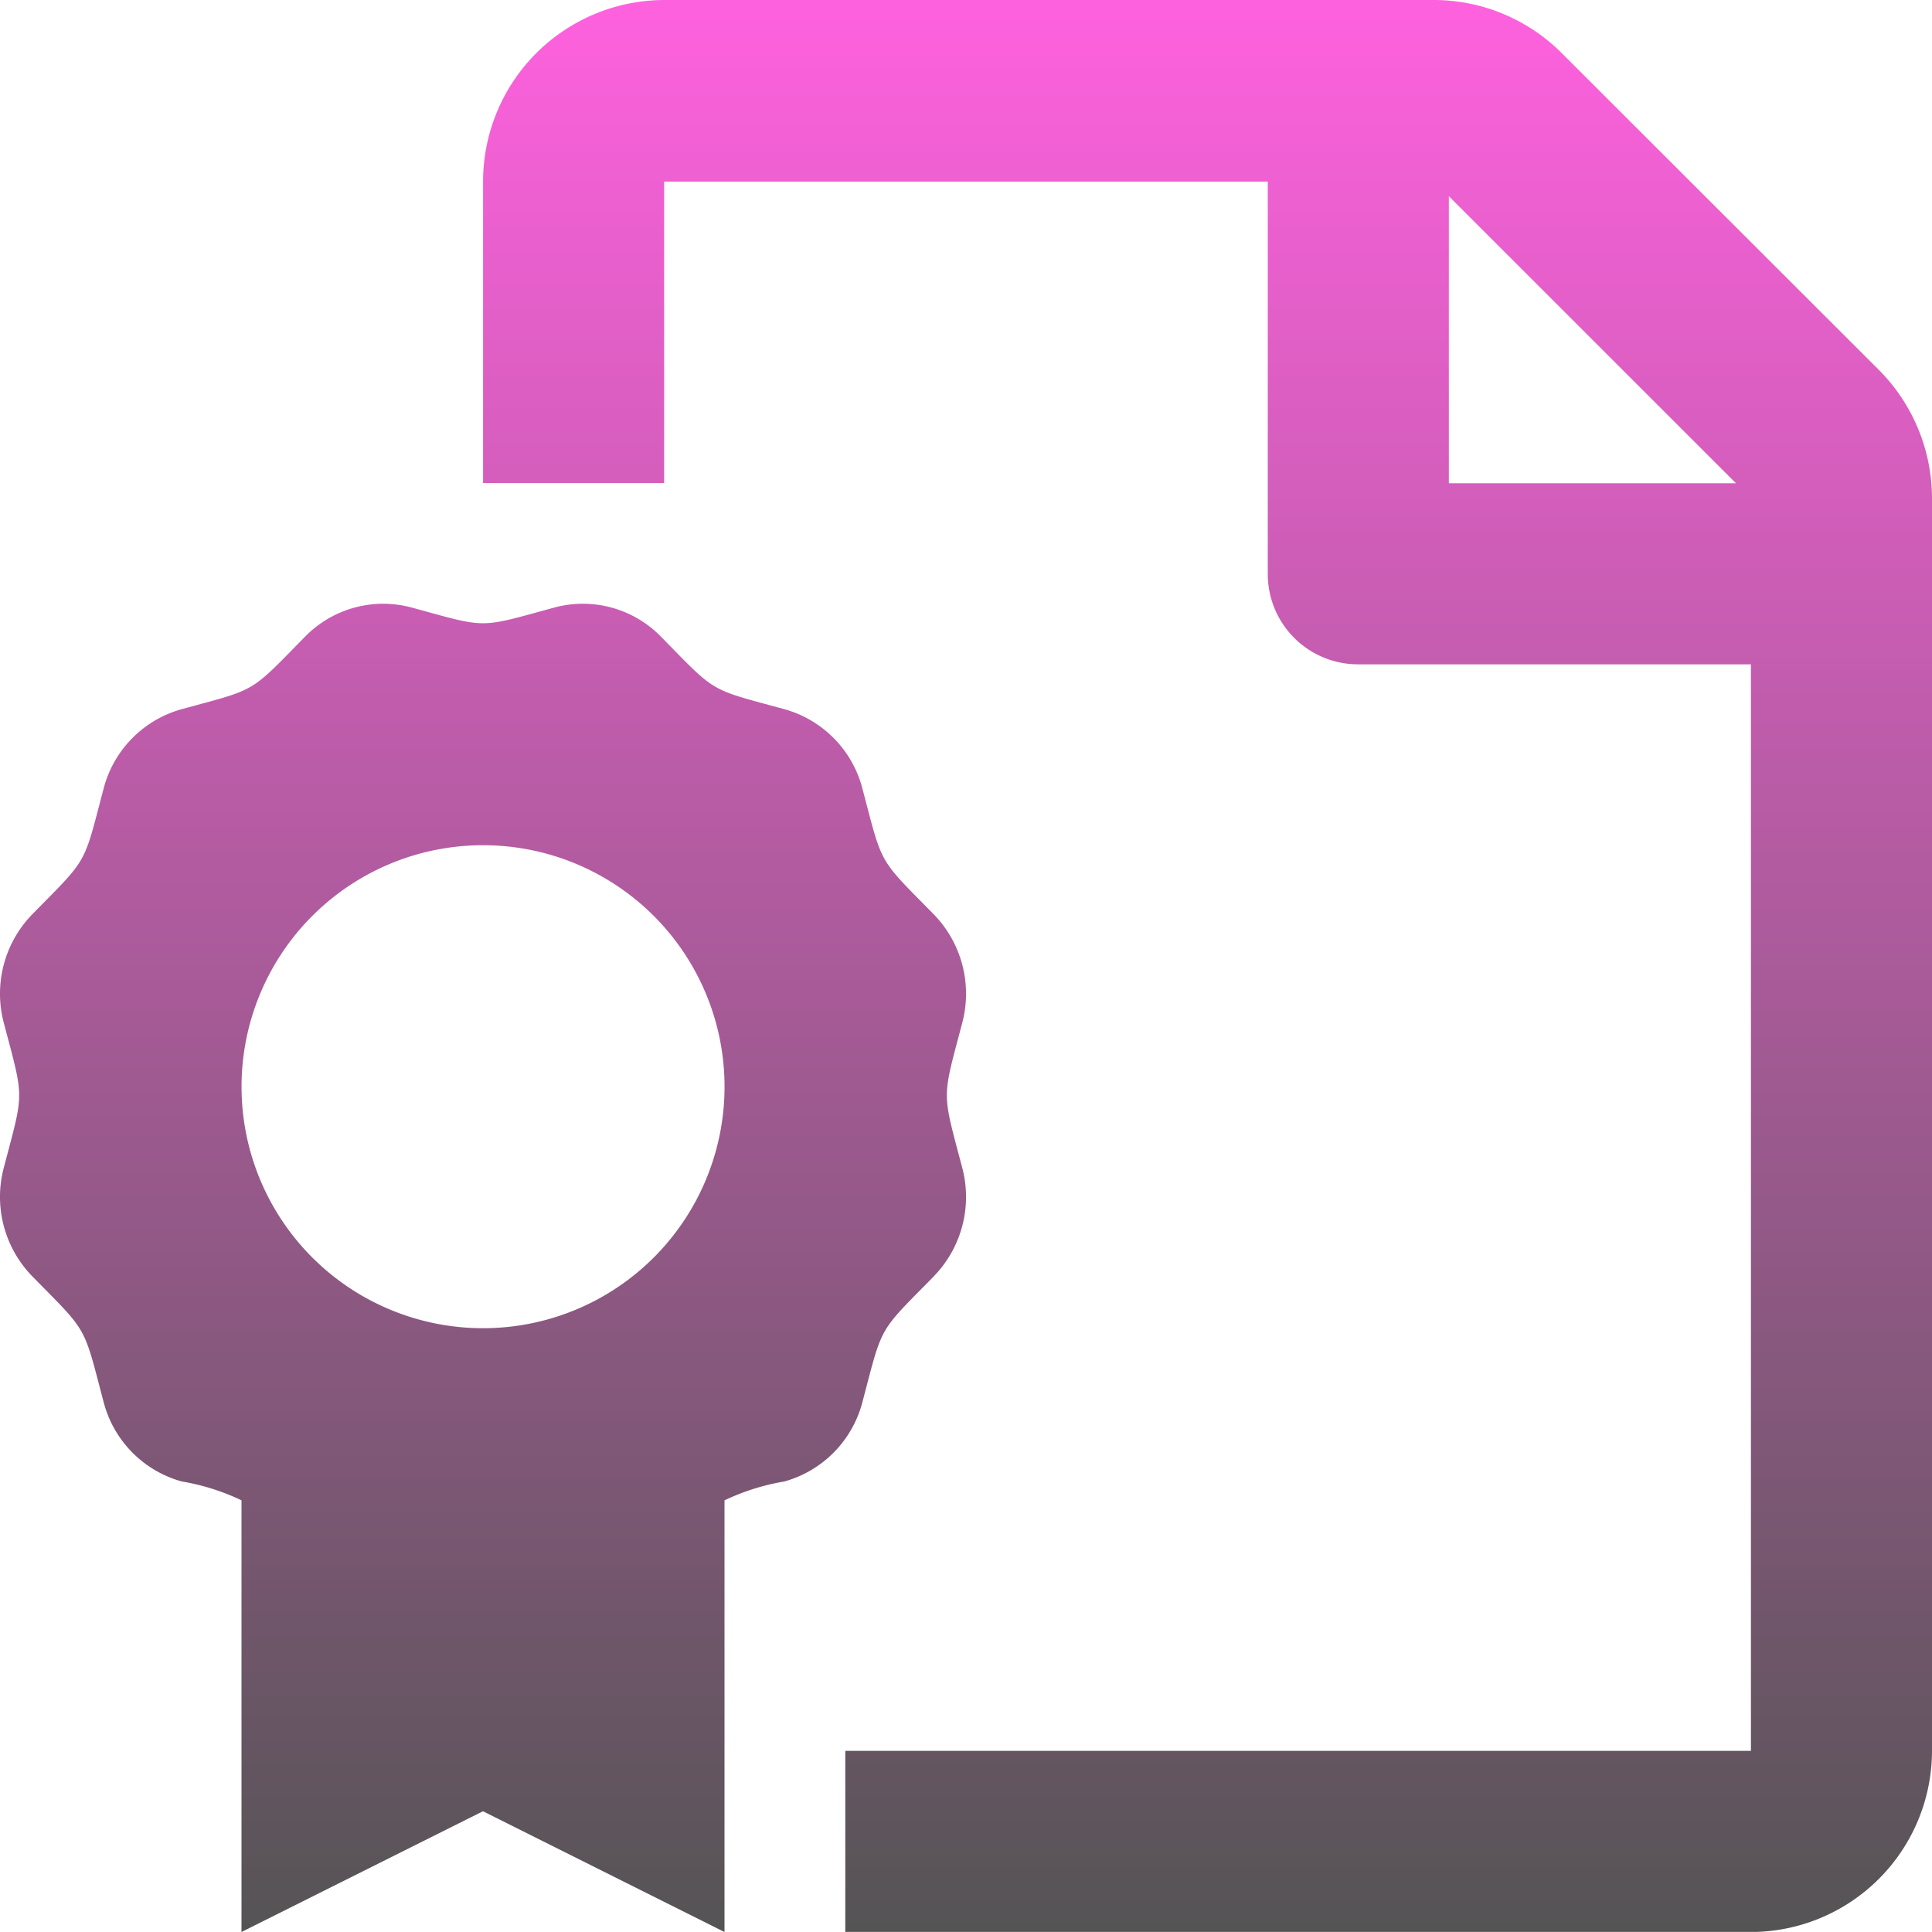 <svg xmlns="http://www.w3.org/2000/svg" xmlns:xlink="http://www.w3.org/1999/xlink" width="50" height="49.998" viewBox="0 0 50 49.998">
  <defs>
    <linearGradient id="linear-gradient" x1="0.5" x2="0.5" y2="1" gradientUnits="objectBoundingBox">
      <stop offset="0" stop-color="#ff61df"/>
      <stop offset="1" stop-color="#545454"/>
    </linearGradient>
  </defs>
  <path id="file-certificate-regular" d="M48.6,9.568,40.4,1.377A4.687,4.687,0,0,0,37.1,0H17.168a4.7,4.7,0,0,0-4.686,4.7v7.8h4.686V4.7H32.79V14.85a2.337,2.337,0,0,0,2.344,2.343h10.16V45.312H21.856V50h23.43a4.694,4.694,0,0,0,4.694-4.686V12.887A4.716,4.716,0,0,0,48.6,9.568ZM37.476,12.506V5.077l7.43,7.429ZM24.143,33.034a2.945,2.945,0,0,0,.74-2.811c-.53-2.017-.531-1.732,0-3.752a2.945,2.945,0,0,0-.74-2.811c-1.451-1.477-1.311-1.231-1.843-3.249a2.883,2.883,0,0,0-2.022-2.058c-1.98-.54-1.742-.4-3.192-1.876a2.825,2.825,0,0,0-2.763-.753c-1.984.541-1.705.54-3.686,0a2.826,2.826,0,0,0-2.762.753c-1.456,1.482-1.221,1.338-3.192,1.876A2.886,2.886,0,0,0,2.661,20.41c-.533,2.025-.391,1.77-1.843,3.249a2.945,2.945,0,0,0-.74,2.811c.532,2.022.529,1.737,0,3.752a2.945,2.945,0,0,0,.74,2.811c1.45,1.476,1.311,1.231,1.843,3.249A2.883,2.883,0,0,0,4.683,38.34a5.849,5.849,0,0,1,1.547.488V50l6.25-3.125L18.73,50V38.829a5.859,5.859,0,0,1,1.547-.488A2.886,2.886,0,0,0,22.3,36.283c.535-2.026.393-1.771,1.845-3.249Zm-11.662,1.34a6.25,6.25,0,1,1,6.25-6.25A6.25,6.25,0,0,1,12.482,34.374Z" transform="translate(0.02)" fill="url(#linear-gradient)"/>
</svg>
